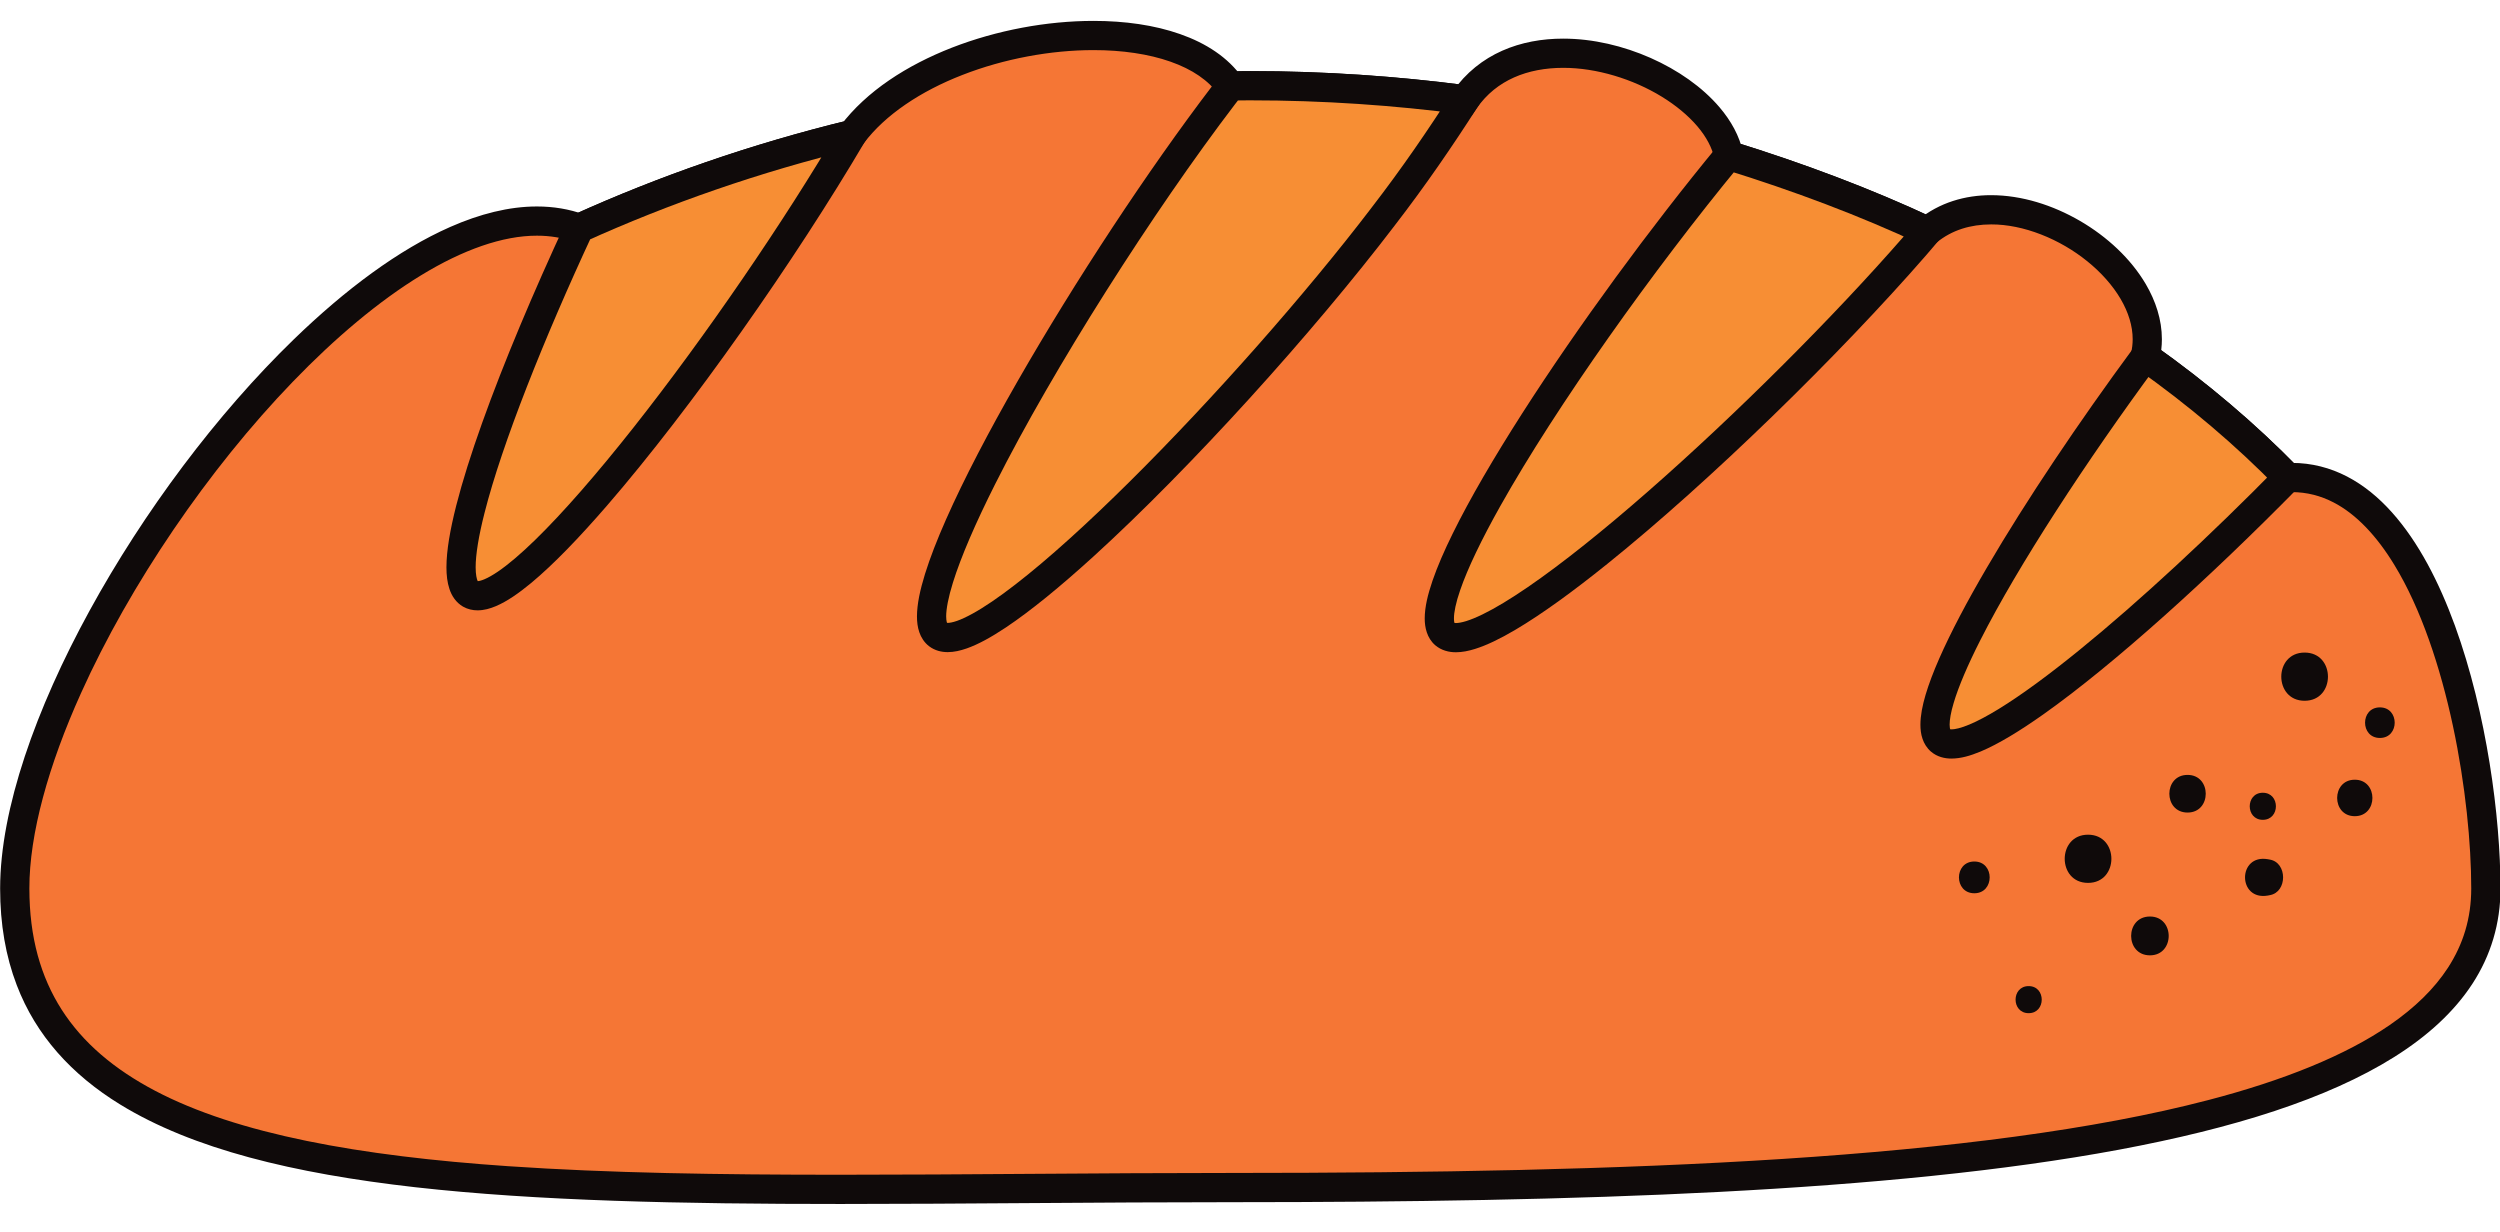 <?xml version="1.0" encoding="UTF-8"?><svg xmlns="http://www.w3.org/2000/svg" xmlns:xlink="http://www.w3.org/1999/xlink" height="155.0" preserveAspectRatio="xMidYMid meet" version="1.0" viewBox="45.8 113.1 314.6 155.0" width="314.6" zoomAndPan="magnify"><g><g id="change1_1"><path d="M 358.621 224.91 C 358.621 257.555 287.09 262.543 201.211 262.543 C 115.348 262.543 47.656 268.035 47.656 224.91 C 47.656 193.785 93.84 132.805 118.688 141.82 C 129.301 137.02 140.855 132.98 153.039 130.012 C 163.027 116.754 193.02 113.074 200.648 123.953 C 201.469 123.887 202.352 123.887 203.172 123.887 C 212.395 123.887 221.422 124.52 230.133 125.656 C 238.535 113.598 261.16 122.277 263.34 132.664 C 272.125 135.383 280.52 138.535 288.348 142.195 C 298.52 133.855 318.512 146.484 315.754 157.984 C 322.445 162.719 328.441 167.828 333.688 173.199 C 351.664 172.527 358.621 207.234 358.621 224.91" fill="#f57635"/></g><g id="change2_1"><path d="M 358.621 224.91 L 356.781 224.91 C 356.777 228.656 355.777 231.914 353.84 234.898 C 352.141 237.508 349.699 239.902 346.527 242.086 C 340.98 245.906 333.215 249.051 323.664 251.539 C 309.344 255.281 291.031 257.586 270.16 258.938 C 249.285 260.293 225.848 260.703 201.211 260.703 C 183.77 260.703 167.086 260.934 151.586 260.93 C 136.371 260.934 122.297 260.715 109.77 259.855 C 90.977 258.574 75.668 255.805 65.328 250.367 C 60.152 247.648 56.227 244.309 53.574 240.176 C 50.926 236.039 49.5 231.074 49.496 224.91 C 49.484 218.074 51.902 209.379 56.004 200.301 C 62.145 186.672 72.023 172.141 82.664 161.121 C 87.98 155.609 93.492 150.973 98.77 147.754 C 104.047 144.527 109.078 142.75 113.371 142.758 C 115.035 142.758 116.594 143.016 118.062 143.551 L 118.766 143.805 L 119.445 143.496 C 129.953 138.742 141.402 134.738 153.477 131.801 L 154.113 131.645 L 154.508 131.117 C 157.199 127.531 161.703 124.551 166.922 122.527 C 172.133 120.492 178.035 119.402 183.406 119.406 C 187 119.402 190.355 119.895 193.09 120.859 C 195.832 121.82 197.906 123.238 199.145 125.012 L 199.746 125.871 L 200.801 125.785 C 201.512 125.727 202.352 125.727 203.172 125.727 C 212.312 125.727 221.258 126.352 229.895 127.48 L 231.004 127.625 L 231.641 126.707 C 232.902 124.906 234.484 123.668 236.328 122.844 C 238.172 122.023 240.285 121.637 242.508 121.637 C 246.715 121.629 251.297 123.051 254.891 125.25 C 256.688 126.348 258.234 127.633 259.383 128.977 C 260.531 130.324 261.266 131.723 261.539 133.039 L 261.766 134.102 L 262.797 134.418 C 271.512 137.117 279.832 140.242 287.566 143.863 L 288.617 144.352 L 289.512 143.617 C 291.438 142.043 293.773 141.344 296.363 141.34 C 300.426 141.324 305.02 143.18 308.48 145.992 C 310.215 147.395 311.66 149.02 312.652 150.707 C 313.645 152.398 314.176 154.129 314.176 155.785 C 314.176 156.379 314.105 156.969 313.969 157.555 L 313.676 158.766 L 314.691 159.484 C 321.297 164.156 327.211 169.199 332.371 174.484 L 332.941 175.066 L 333.754 175.035 C 333.902 175.031 334.051 175.027 334.199 175.027 C 336.098 175.031 337.82 175.48 339.453 176.324 C 342.309 177.797 344.898 180.555 347.117 184.207 C 350.449 189.668 352.902 197.055 354.48 204.465 C 356.062 211.871 356.781 219.32 356.781 224.91 L 360.461 224.91 C 360.453 215.93 358.738 202.883 354.738 191.855 C 352.73 186.344 350.156 181.332 346.809 177.582 C 345.137 175.711 343.258 174.156 341.148 173.062 C 339.039 171.969 336.699 171.348 334.199 171.352 C 334.008 171.352 333.812 171.355 333.617 171.363 L 333.688 173.199 L 335 171.914 C 329.676 166.461 323.594 161.277 316.816 156.48 L 315.754 157.984 L 317.543 158.41 C 317.754 157.539 317.852 156.656 317.852 155.785 C 317.852 153.34 317.074 150.98 315.82 148.844 C 313.934 145.645 310.973 142.895 307.547 140.898 C 304.121 138.91 300.219 137.664 296.363 137.66 C 293.105 137.656 289.848 138.582 287.18 140.773 L 288.348 142.195 L 289.125 140.531 C 281.211 136.828 272.734 133.645 263.887 130.906 L 263.34 132.664 L 265.141 132.285 C 264.699 130.207 263.629 128.293 262.18 126.594 C 260 124.039 256.949 121.918 253.52 120.395 C 250.09 118.879 246.27 117.961 242.508 117.961 C 239.859 117.961 237.238 118.418 234.836 119.484 C 232.438 120.547 230.27 122.238 228.625 124.605 L 230.133 125.656 L 230.371 123.832 C 221.586 122.688 212.48 122.047 203.172 122.047 C 202.348 122.051 201.422 122.047 200.496 122.121 L 200.648 123.953 L 202.152 122.898 C 200.328 120.305 197.547 118.527 194.309 117.391 C 191.066 116.25 187.332 115.73 183.406 115.73 C 177.547 115.73 171.254 116.895 165.586 119.098 C 159.926 121.312 154.859 124.555 151.57 128.906 L 153.039 130.012 L 152.605 128.227 C 140.305 131.219 128.648 135.297 117.93 140.145 L 118.688 141.82 L 119.316 140.094 C 117.418 139.402 115.418 139.082 113.371 139.082 C 109.844 139.082 106.18 140.023 102.465 141.656 C 95.965 144.52 89.258 149.523 82.777 155.801 C 73.062 165.219 63.879 177.523 57.078 189.938 C 53.676 196.145 50.875 202.383 48.91 208.312 C 46.949 214.246 45.82 219.871 45.816 224.91 C 45.816 229.398 46.52 233.445 47.906 237.062 C 50.324 243.406 54.836 248.352 60.918 252.086 C 70.051 257.695 82.703 260.762 98.078 262.504 C 113.453 264.234 131.57 264.609 151.586 264.609 C 167.121 264.609 183.801 264.383 201.211 264.383 C 244.191 264.379 283.602 263.145 312.457 257.777 C 326.891 255.082 338.695 251.379 347.078 246.121 C 351.27 243.488 354.613 240.445 356.922 236.906 C 359.23 233.367 360.465 229.328 360.461 224.91 L 358.621 224.91" fill="#0f0a0a"/></g><g id="change3_1"><path d="M 333.688 173.199 C 315.434 191.762 294.094 209.758 289.992 206.289 C 285.949 202.812 300.348 178.883 315.754 157.984 C 322.445 162.719 328.441 167.828 333.688 173.199" fill="#f78e34"/></g><g id="change2_2"><path d="M 333.688 173.199 L 332.375 171.91 C 324.059 180.367 315.09 188.715 307.465 194.906 C 303.656 198.004 300.18 200.559 297.332 202.309 C 295.91 203.18 294.648 203.852 293.613 204.281 C 292.582 204.719 291.77 204.891 291.383 204.883 C 291.242 204.883 291.164 204.863 291.141 204.855 L 291.141 204.859 L 291.035 205.059 L 291.18 204.887 L 291.141 204.859 L 291.035 205.059 L 291.18 204.887 L 291.191 204.895 L 291.051 205.059 L 291.234 204.941 L 291.191 204.895 L 291.051 205.059 L 291.234 204.941 L 291.223 204.914 C 291.195 204.855 291.141 204.641 291.141 204.289 C 291.137 203.695 291.293 202.742 291.645 201.574 C 292.25 199.52 293.414 196.793 295.004 193.66 C 299.77 184.246 308.34 171.133 317.234 159.074 L 315.754 157.984 L 314.691 159.484 C 321.297 164.156 327.211 169.199 332.371 174.484 L 333.688 173.199 L 332.375 171.91 L 333.688 173.199 L 335 171.914 C 329.676 166.461 323.594 161.277 316.816 156.48 L 315.344 155.441 L 314.273 156.891 C 307.43 166.176 300.789 176.043 295.836 184.516 C 293.355 188.754 291.297 192.641 289.836 195.965 C 289.105 197.629 288.527 199.152 288.117 200.527 C 287.711 201.91 287.469 203.137 287.465 204.289 C 287.465 204.895 287.531 205.488 287.73 206.074 C 287.926 206.656 288.277 207.242 288.793 207.684 L 288.809 207.695 L 288.805 207.691 C 289.18 208.012 289.617 208.238 290.059 208.371 C 290.504 208.508 290.945 208.559 291.383 208.559 C 292.57 208.551 293.734 208.207 295.027 207.676 C 297.277 206.73 299.91 205.129 302.906 203.016 C 311.859 196.684 323.969 185.699 334.996 174.488 L 336.262 173.203 L 335 171.914 L 333.688 173.199" fill="#0f0a0a"/></g><g id="change3_2"><path d="M 153.039 130.012 C 138.262 155.145 110.922 191.258 104.984 187.844 C 100.758 185.387 108.648 163.414 118.688 141.82 C 129.301 137.02 140.855 132.98 153.039 130.012" fill="#f78e34"/></g><g id="change2_3"><path d="M 153.039 130.012 L 151.453 129.082 C 144.449 141 134.547 155.473 125.516 166.906 C 121.004 172.621 116.703 177.582 113.133 181.055 C 111.352 182.793 109.746 184.156 108.445 185.039 C 107.797 185.48 107.227 185.797 106.777 185.988 C 106.328 186.184 106.012 186.234 105.902 186.23 L 105.848 186.227 L 105.801 186.422 L 105.902 186.246 L 105.848 186.227 L 105.801 186.422 L 105.902 186.246 L 105.91 186.254 L 105.789 186.457 L 105.949 186.281 L 105.91 186.254 L 105.789 186.457 L 105.949 186.281 L 105.883 186.355 L 105.957 186.289 L 105.949 186.281 L 105.883 186.355 L 105.957 186.289 L 105.906 186.203 C 105.801 186.008 105.652 185.395 105.656 184.488 C 105.652 182.91 106.039 180.508 106.781 177.617 C 108.992 168.898 114.277 155.656 120.355 142.594 L 118.688 141.82 L 119.445 143.496 C 129.953 138.742 141.402 134.738 153.477 131.801 L 153.039 130.012 L 151.453 129.082 L 153.039 130.012 L 152.605 128.227 C 140.305 131.219 128.648 135.297 117.93 140.145 L 117.309 140.426 L 117.02 141.047 C 112.934 149.84 109.195 158.699 106.469 166.328 C 105.105 170.141 103.996 173.648 103.215 176.711 C 102.441 179.773 101.984 182.367 101.98 184.488 C 101.984 185.484 102.078 186.383 102.363 187.23 C 102.504 187.652 102.699 188.066 102.98 188.449 C 103.258 188.832 103.625 189.18 104.062 189.434 L 104.074 189.441 L 104.07 189.438 C 104.645 189.77 105.297 189.91 105.902 189.906 C 106.719 189.902 107.469 189.688 108.219 189.371 C 109.621 188.77 111.062 187.77 112.668 186.441 C 115.465 184.113 118.711 180.742 122.242 176.66 C 132.82 164.43 145.867 145.828 154.625 130.945 L 156.828 127.199 L 152.605 128.227 L 153.039 130.012" fill="#0f0a0a"/></g><g id="change3_3"><path d="M 230.133 125.656 C 227.105 130.391 223.695 135.383 219.844 140.371 C 202.227 163.477 169.391 197.191 163.836 192.961 C 158.344 188.73 182.148 148.199 199.766 125.086 C 200.078 124.711 200.332 124.328 200.648 123.953 C 201.469 123.887 202.352 123.887 203.172 123.887 C 212.395 123.887 221.422 124.52 230.133 125.656" fill="#f78e34"/></g><g id="change2_4"><path d="M 230.133 125.656 L 228.586 124.664 C 225.578 129.363 222.199 134.312 218.387 139.246 L 218.383 139.254 C 210.148 150.051 198.504 163.254 187.965 173.703 C 182.695 178.93 177.695 183.469 173.57 186.656 C 171.512 188.25 169.672 189.508 168.172 190.328 C 167.422 190.742 166.758 191.047 166.223 191.234 C 165.684 191.422 165.273 191.488 165.066 191.484 C 164.961 191.484 164.91 191.473 164.898 191.469 L 164.824 191.66 L 164.949 191.5 L 164.898 191.469 L 164.824 191.66 L 164.949 191.5 L 164.957 191.504 L 164.836 191.66 L 165.004 191.551 L 164.957 191.504 L 164.836 191.66 L 165.004 191.551 C 165 191.551 164.965 191.496 164.934 191.348 C 164.898 191.199 164.867 190.965 164.867 190.664 C 164.863 189.754 165.141 188.254 165.715 186.418 C 166.715 183.191 168.578 178.895 171.02 174.039 C 178.355 159.449 190.902 139.742 201.227 126.199 L 199.766 125.086 L 201.176 126.266 C 201.57 125.785 201.82 125.41 202.055 125.141 L 200.648 123.953 L 200.801 125.785 C 201.512 125.727 202.352 125.727 203.172 125.727 C 212.312 125.727 221.258 126.352 229.895 127.48 L 230.133 125.656 L 228.586 124.664 L 230.133 125.656 L 230.371 123.832 C 221.586 122.688 212.48 122.047 203.172 122.047 C 202.348 122.051 201.422 122.047 200.496 122.121 L 199.734 122.184 L 199.242 122.77 C 198.844 123.25 198.59 123.633 198.355 123.906 L 198.328 123.938 L 198.305 123.969 C 190.312 134.457 181.102 148.43 173.855 161.07 C 170.234 167.391 167.102 173.371 164.859 178.445 C 163.734 180.984 162.836 183.293 162.203 185.328 C 161.574 187.367 161.199 189.113 161.191 190.664 C 161.191 191.355 161.266 192.016 161.488 192.664 C 161.707 193.305 162.105 193.953 162.711 194.418 L 162.723 194.426 C 163.07 194.691 163.469 194.883 163.867 195 C 164.27 195.117 164.672 195.164 165.066 195.164 C 165.867 195.16 166.637 194.98 167.438 194.703 C 168.93 194.18 170.547 193.277 172.363 192.07 C 175.535 189.953 179.285 186.871 183.383 183.145 C 195.66 171.969 211.008 154.984 221.305 141.484 L 221.297 141.492 C 225.191 136.449 228.633 131.414 231.684 126.648 L 233.242 124.207 L 230.371 123.832 L 230.133 125.656" fill="#0f0a0a"/></g><g id="change3_4"><path d="M 288.348 142.195 C 287.844 142.77 287.344 143.398 286.836 143.969 C 267.766 165.871 232.91 197.441 227.605 192.898 C 222.746 188.605 244.906 155.016 263.34 132.664 C 272.125 135.383 280.52 138.535 288.348 142.195" fill="#f78e34"/></g><g id="change2_5"><path d="M 288.348 142.195 L 286.969 140.977 C 286.418 141.602 285.922 142.234 285.465 142.742 L 285.457 142.75 L 285.449 142.762 C 276.609 152.914 264.289 165.227 253.184 174.945 C 247.633 179.809 242.379 184.023 238.051 186.988 C 235.891 188.469 233.961 189.637 232.379 190.406 C 231.59 190.793 230.891 191.074 230.312 191.258 C 229.734 191.438 229.281 191.504 229.02 191.504 C 228.871 191.504 228.789 191.484 228.766 191.477 L 228.754 191.473 L 228.688 191.637 L 228.801 191.504 L 228.754 191.473 L 228.688 191.637 L 228.801 191.504 L 227.605 192.898 L 228.824 191.523 L 228.703 191.656 L 228.855 191.559 L 228.824 191.523 L 228.703 191.656 L 228.855 191.559 L 228.844 191.531 C 228.816 191.469 228.762 191.258 228.766 190.914 C 228.758 190.188 229.004 188.926 229.547 187.371 C 230.48 184.637 232.25 180.965 234.598 176.785 C 241.645 164.227 253.883 147.02 264.758 133.832 L 263.34 132.664 L 262.797 134.418 C 271.512 137.117 279.832 140.242 287.566 143.863 L 288.348 142.195 L 286.969 140.977 L 288.348 142.195 L 289.125 140.531 C 281.211 136.828 272.734 133.645 263.887 130.906 L 262.707 130.543 L 261.922 131.492 C 253.531 141.672 244.398 154.121 237.328 165.16 C 233.797 170.68 230.777 175.84 228.621 180.219 C 227.539 182.41 226.676 184.406 226.066 186.18 C 225.461 187.957 225.094 189.496 225.086 190.914 C 225.086 191.516 225.156 192.102 225.352 192.684 C 225.543 193.258 225.883 193.836 226.387 194.277 L 226.398 194.285 L 226.41 194.297 C 226.789 194.621 227.234 194.852 227.68 194.988 C 228.129 195.129 228.574 195.18 229.02 195.18 C 229.809 195.176 230.586 195.02 231.402 194.766 C 232.93 194.289 234.617 193.461 236.516 192.34 C 239.828 190.383 243.758 187.523 248.062 184.062 C 260.965 173.68 277.172 157.867 288.223 145.176 L 286.836 143.969 L 288.207 145.191 C 288.766 144.566 289.266 143.934 289.723 143.414 L 291.352 141.574 L 289.125 140.531 L 288.348 142.195" fill="#0f0a0a"/></g><g id="change2_6"><path d="M 294.25 221.512 C 291.668 221.512 291.668 225.508 294.25 225.508 C 296.824 225.508 296.824 221.512 294.25 221.512" fill="#0f0a0a"/></g><g id="change2_7"><path d="M 316.348 228.434 C 313.195 228.434 313.195 233.32 316.348 233.32 C 319.496 233.32 319.496 228.434 316.348 228.434" fill="#0f0a0a"/></g><g id="change2_8"><path d="M 321.082 210.613 C 318.027 210.613 318.027 215.352 321.082 215.352 C 324.133 215.352 324.133 210.613 321.082 210.613" fill="#0f0a0a"/></g><g id="change2_9"><path d="M 331.438 221.27 L 331.18 221.223 C 327.359 220.562 327.359 226.457 331.18 225.797 L 331.438 225.746 C 333.66 225.359 333.66 221.656 331.438 221.27" fill="#0f0a0a"/></g><g id="change2_10"><path d="M 335.812 195.219 C 331.898 195.219 331.898 201.285 335.812 201.285 C 339.73 201.285 339.73 195.219 335.812 195.219" fill="#0f0a0a"/></g><g id="change2_11"><path d="M 308.559 218.137 C 304.645 218.137 304.645 224.203 308.559 224.203 C 312.477 224.203 312.477 218.137 308.559 218.137" fill="#0f0a0a"/></g><g id="change2_12"><path d="M 342.125 211.219 C 339.168 211.219 339.168 215.809 342.125 215.809 C 345.086 215.809 345.086 211.219 342.125 211.219" fill="#0f0a0a"/></g><g id="change2_13"><path d="M 345.285 202.117 C 342.797 202.117 342.797 205.965 345.285 205.965 C 347.77 205.965 347.77 202.117 345.285 202.117" fill="#0f0a0a"/></g><g id="change2_14"><path d="M 330.551 212.859 C 328.359 212.859 328.359 216.266 330.551 216.266 C 332.75 216.266 332.75 212.859 330.551 212.859" fill="#0f0a0a"/></g><g id="change2_15"><path d="M 301.086 237.191 C 298.891 237.191 298.891 240.598 301.086 240.598 C 303.281 240.598 303.281 237.191 301.086 237.191" fill="#0f0a0a"/></g></g></svg>